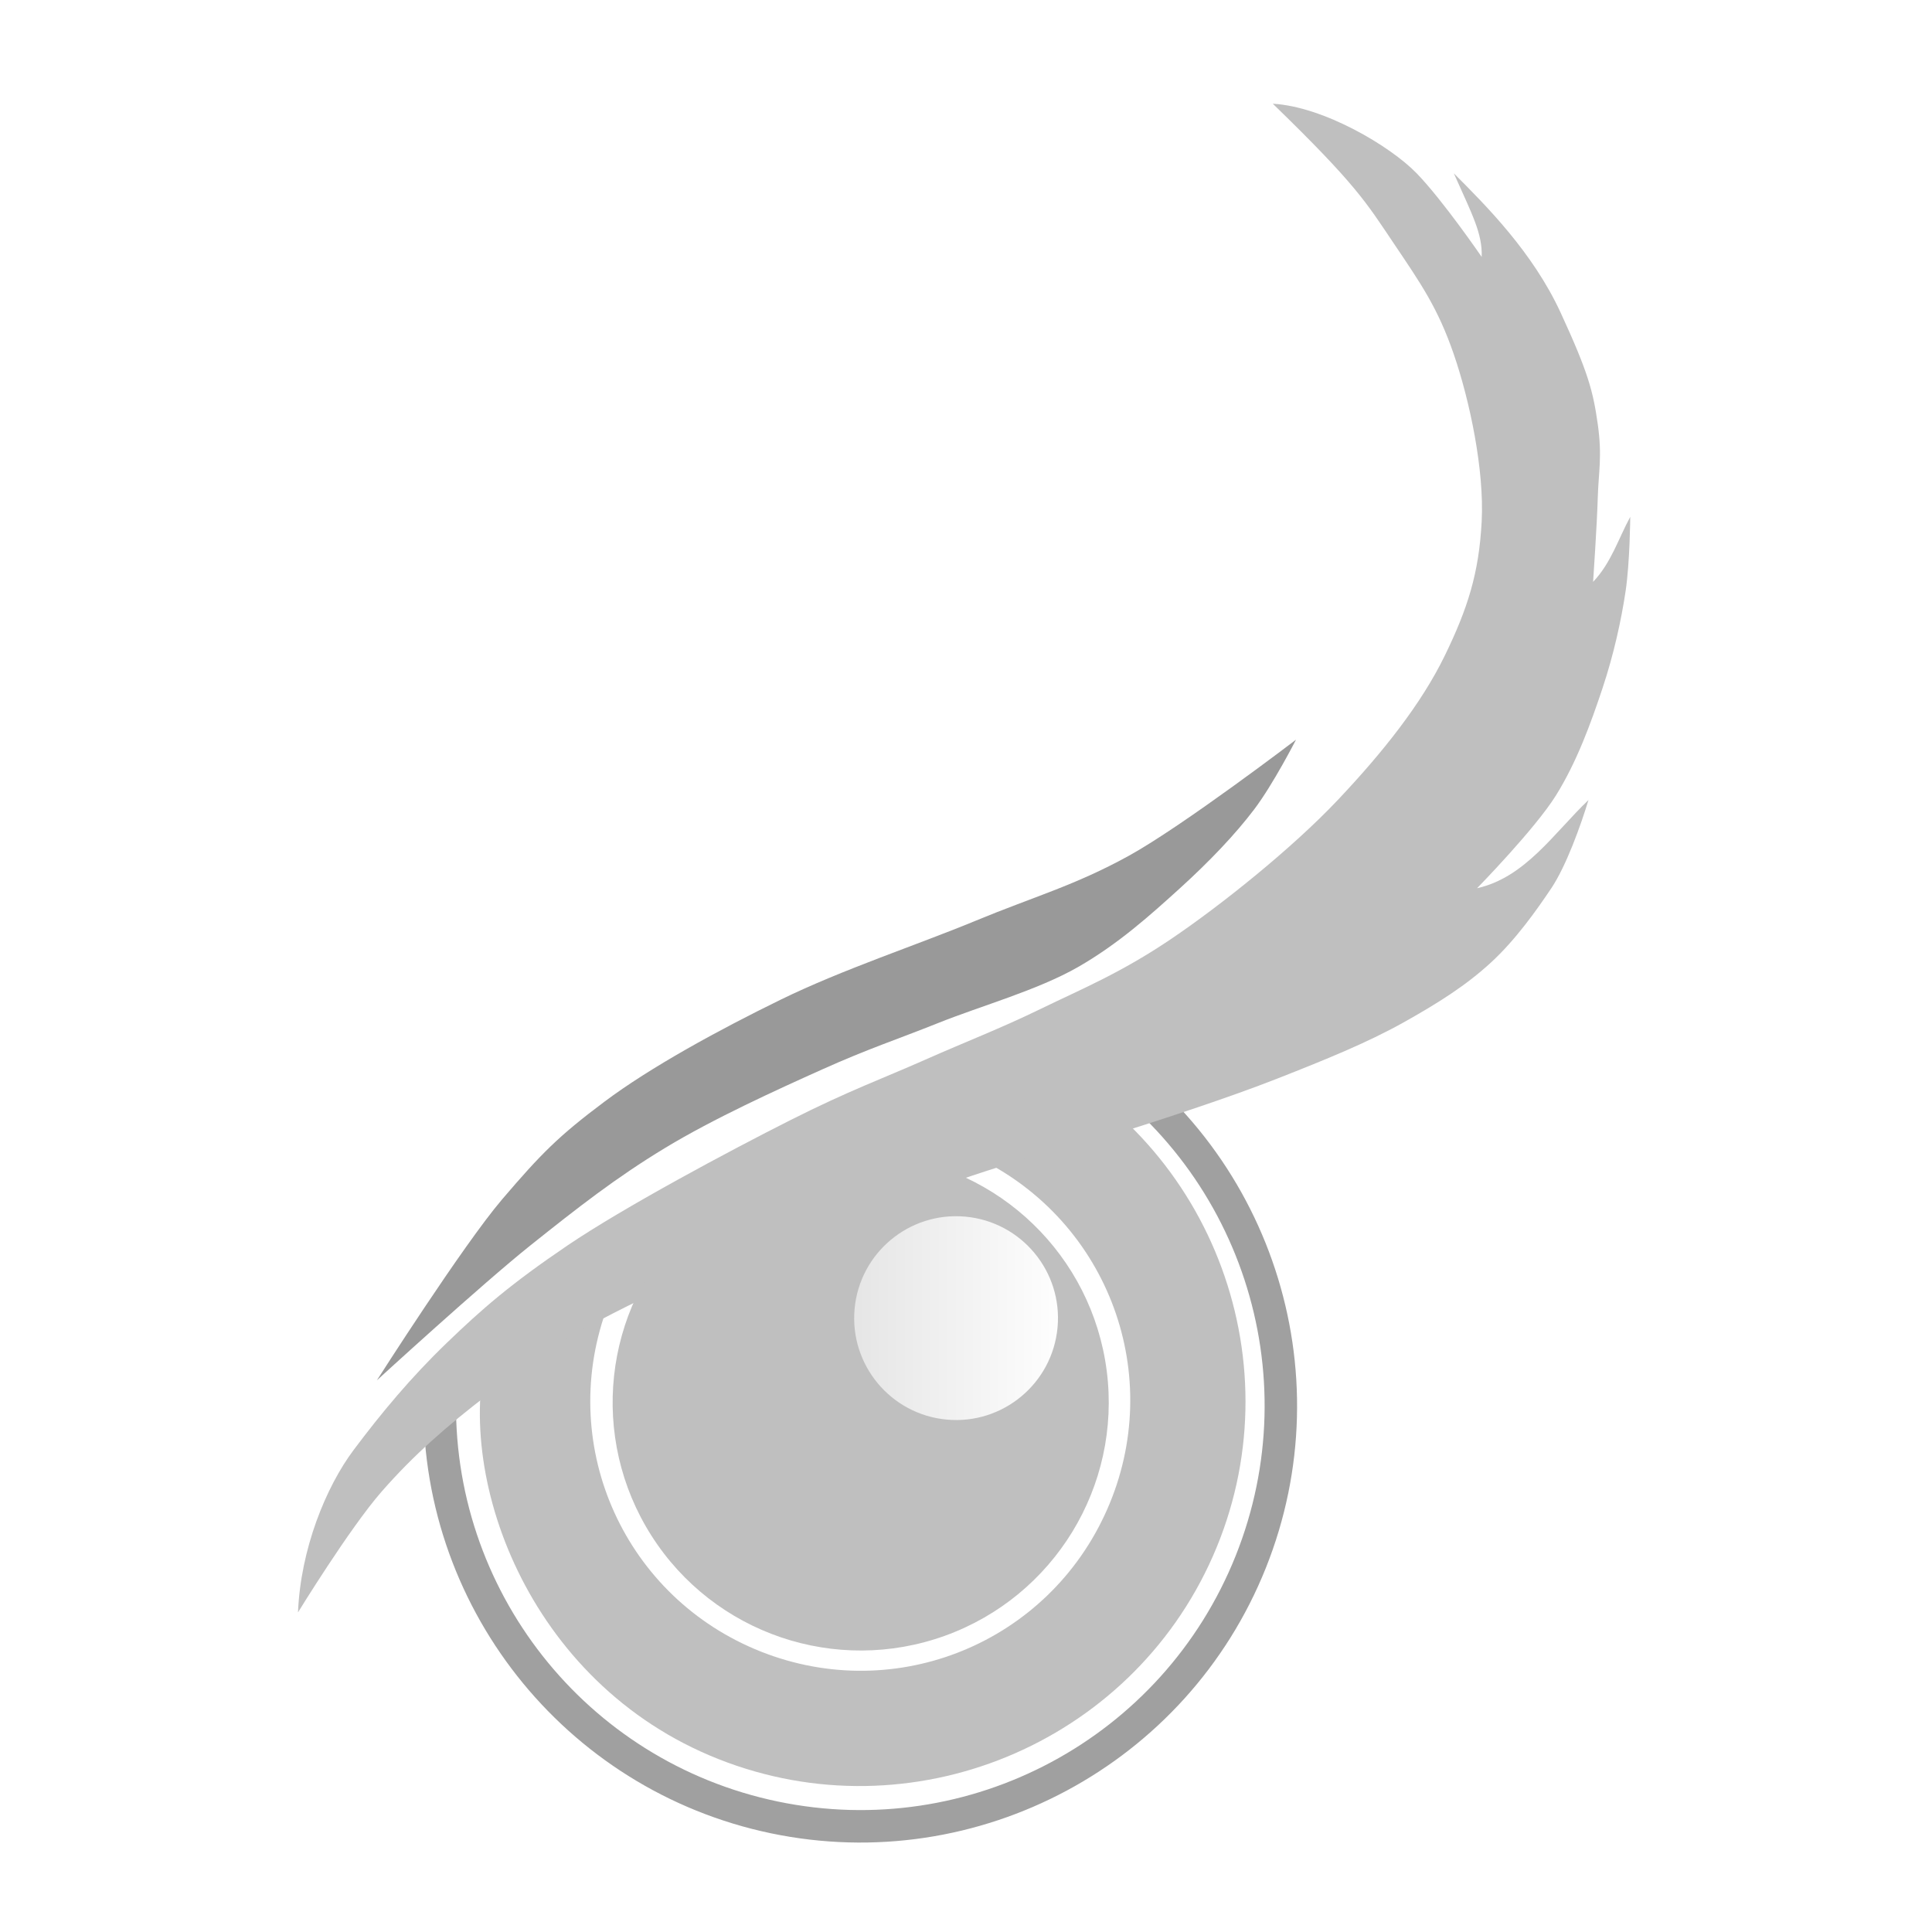 <?xml version="1.0" encoding="UTF-8" standalone="no"?>
<svg
   xmlns:dc="http://purl.org/dc/elements/1.1/"
   xmlns:cc="http://creativecommons.org/ns#"
   xmlns:rdf="http://www.w3.org/1999/02/22-rdf-syntax-ns#"
   xmlns:svg="http://www.w3.org/2000/svg"
   xmlns="http://www.w3.org/2000/svg"
   xmlns:xlink="http://www.w3.org/1999/xlink"
   xmlns:sodipodi="http://sodipodi.sourceforge.net/DTD/sodipodi-0.dtd"
   xmlns:inkscape="http://www.inkscape.org/namespaces/inkscape"
   width="200mm"
   height="200mm"
   viewBox="0 0 200 200"
   version="1.1"
   id="svg8"
   inkscape:version="1.0.2-2 (e86c870879, 2021-01-15)"
   sodipodi:docname="Noctua001-SymbolWhite.svg">
  <defs
     id="defs2">
    <linearGradient
       inkscape:collect="always"
       id="linearGradient897">
      <stop
         style="stop-color:#e5e5e5;stop-opacity:1"
         offset="0"
         id="stop893" />
      <stop
         style="stop-color:#fefefe;stop-opacity:1"
         offset="1"
         id="stop895" />
    </linearGradient>
    <filter
       inkscape:collect="always"
       style="color-interpolation-filters:sRGB"
       id="filter869"
       x="-0.006"
       width="1.012"
       y="-0.006"
       height="1.013">
      <feGaussianBlur
         inkscape:collect="always"
         stdDeviation="0.199"
         id="feGaussianBlur871" />
    </filter>
    <filter
       inkscape:collect="always"
       style="color-interpolation-filters:sRGB"
       id="filter873"
       x="-0.005"
       width="1.011"
       y="-0.006"
       height="1.011">
      <feGaussianBlur
         inkscape:collect="always"
         stdDeviation="0.199"
         id="feGaussianBlur875" />
    </filter>
    <filter
       inkscape:collect="always"
       style="color-interpolation-filters:sRGB"
       id="filter877"
       x="-0.003"
       width="1.007"
       y="-0.003"
       height="1.006">
      <feGaussianBlur
         inkscape:collect="always"
         stdDeviation="0.199"
         id="feGaussianBlur879" />
    </filter>
    <filter
       inkscape:collect="always"
       style="color-interpolation-filters:sRGB"
       id="filter881"
       x="-0.005"
       width="1.01"
       y="-0.007"
       height="1.014">
      <feGaussianBlur
         inkscape:collect="always"
         stdDeviation="0.199"
         id="feGaussianBlur883" />
    </filter>
    <filter
       inkscape:collect="always"
       style="color-interpolation-filters:sRGB"
       id="filter885"
       x="-0.009"
       width="1.019"
       y="-0.009"
       height="1.019">
      <feGaussianBlur
         inkscape:collect="always"
         stdDeviation="0.199"
         id="feGaussianBlur887" />
    </filter>
    <filter
       inkscape:collect="always"
       style="color-interpolation-filters:sRGB"
       id="filter889"
       x="-0.023"
       width="1.045"
       y="-0.023"
       height="1.045">
      <feGaussianBlur
         inkscape:collect="always"
         stdDeviation="0.199"
         id="feGaussianBlur891" />
    </filter>
    <linearGradient
       inkscape:collect="always"
       xlink:href="#linearGradient897"
       id="linearGradient899"
       x1="248.608"
       y1="270.115"
       x2="270.662"
       y2="270.115"
       gradientUnits="userSpaceOnUse" />
  </defs>
  <sodipodi:namedview
     id="base"
     pagecolor="#ffffff"
     bordercolor="#666666"
     borderopacity="1.0"
     inkscape:pageopacity="0.0"
     inkscape:pageshadow="2"
     inkscape:zoom="0.35"
     inkscape:cx="-195.05113"
     inkscape:cy="-429.6412"
     inkscape:document-units="mm"
     inkscape:current-layer="g1117"
     showgrid="true"
     inkscape:pagecheckerboard="true"
     inkscape:showpageshadow="true"
     showborder="true"
     inkscape:window-width="2560"
     inkscape:window-height="1017"
     inkscape:window-x="-8"
     inkscape:window-y="-8"
     inkscape:window-maximized="1"
     inkscape:document-rotation="0"
     inkscape:snap-nodes="false">
    <inkscape:grid
       type="xygrid"
       id="grid4131"
       empcolor="#ff0000"
       empopacity="0.745"
       empspacing="4"
       units="mm"
       spacingx="25"
       spacingy="25"
       color="#2c9000"
       opacity="0.275"
       enabled="true" />
    <inkscape:grid
       type="xygrid"
       id="grid4133"
       units="mm"
       spacingx="1"
       spacingy="1"
       color="#0000ff"
       opacity="0.235"
       empcolor="#000000"
       empopacity="0.282"
       empspacing="10"
       enabled="false" />
    <inkscape:grid
       type="axonomgrid"
       id="grid4170"
       units="mm"
       empspacing="10"
       empcolor="#000000"
       empopacity="0.392"
       color="#3f3fff"
       opacity="0.314"
       enabled="false" />
  </sodipodi:namedview>
  <g
     inkscape:groupmode="layer"
     id="layer2"
     inkscape:label="Layer 1">
    <g
       id="g1117"
       transform="translate(-160.662,-133.663)"
       style="fill:#e6e6e6;fill-opacity:1">
      <path
         style="color:#000000;font-style:normal;font-variant:normal;font-weight:normal;font-stretch:normal;font-size:medium;line-height:normal;font-family:sans-serif;font-variant-ligatures:normal;font-variant-position:normal;font-variant-caps:normal;font-variant-numeric:normal;font-variant-alternates:normal;font-variant-east-asian:normal;font-feature-settings:normal;font-variation-settings:normal;text-indent:0;text-align:start;text-decoration:none;text-decoration-line:none;text-decoration-style:solid;text-decoration-color:#000000;letter-spacing:normal;word-spacing:normal;text-transform:none;writing-mode:lr-tb;direction:ltr;text-orientation:mixed;dominant-baseline:auto;baseline-shift:baseline;text-anchor:start;white-space:normal;shape-padding:0;shape-margin:0;inline-size:0;clip-rule:nonzero;display:inline;overflow:visible;visibility:visible;opacity:1;isolation:auto;mix-blend-mode:normal;color-interpolation:sRGB;color-interpolation-filters:linearRGB;solid-color:#000000;solid-opacity:1;vector-effect:none;fill:#808080;fill-opacity:0.5;fill-rule:evenodd;stroke:none;stroke-width:0.481;stroke-linecap:butt;stroke-linejoin:miter;stroke-miterlimit:4;stroke-dasharray:none;stroke-dashoffset:0;stroke-opacity:1;color-rendering:auto;image-rendering:auto;shape-rendering:auto;text-rendering:auto;enable-background:accumulate;stop-color:#000000;stop-opacity:1;filter:url(#filter869)"
         d="m 267.131,242.781 -5.224,10.763 c 13.568,6.584 19.441,22.566 13.37,36.371 -6.072,13.803 -21.821,20.272 -35.841,14.723 -14.022,-5.552 -21.076,-21.05 -16.053,-35.268 l -12.091,3.389 c -3.838,13.286 3.853,35.13 23.74,43.002 19.885,7.874 42.587,-1.451 51.199,-21.029 8.611,-19.578 0.144,-42.612 -19.099,-51.951 z"
         id="path1034-4"
         sodipodi:nodetypes="ccssccssc" />
      <path
         style="color:#000000;font-style:normal;font-variant:normal;font-weight:normal;font-stretch:normal;font-size:medium;line-height:normal;font-family:sans-serif;font-variant-ligatures:normal;font-variant-position:normal;font-variant-caps:normal;font-variant-numeric:normal;font-variant-alternates:normal;font-variant-east-asian:normal;font-feature-settings:normal;font-variation-settings:normal;text-indent:0;text-align:start;text-decoration:none;text-decoration-line:none;text-decoration-style:solid;text-decoration-color:#000000;letter-spacing:normal;word-spacing:normal;text-transform:none;writing-mode:lr-tb;direction:ltr;text-orientation:mixed;dominant-baseline:auto;baseline-shift:baseline;text-anchor:start;white-space:normal;shape-padding:0;shape-margin:0;inline-size:0;clip-rule:nonzero;display:inline;overflow:visible;visibility:visible;opacity:1;isolation:auto;mix-blend-mode:normal;color-interpolation:sRGB;color-interpolation-filters:linearRGB;solid-color:#000000;solid-opacity:1;vector-effect:none;fill:#808080;fill-opacity:0.75;fill-rule:evenodd;stroke:none;stroke-linecap:butt;stroke-linejoin:miter;stroke-miterlimit:4;stroke-dasharray:none;stroke-dashoffset:0;stroke-opacity:1;color-rendering:auto;image-rendering:auto;shape-rendering:auto;text-rendering:auto;enable-background:accumulate;stop-color:#000000;stop-opacity:1;filter:url(#filter873)"
         d="m 273.555,240.764 -1.773,2.857 c 17.266,10.712 24.339,32.246 16.791,51.111 -7.548,18.865 -27.522,29.574 -47.412,25.42 -19.89,-4.154 -33.909,-21.962 -33.275,-42.271 l -3.363,-0.105 c -0.684,21.918 14.485,41.187 35.951,45.67 21.466,4.483 43.078,-7.103 51.225,-27.463 8.146,-20.36 0.491,-43.658 -18.143,-55.219 z"
         id="path1034" />
      <path
         style="opacity:1;vector-effect:none;fill:#bfbfbf;fill-opacity:1;stroke:none;stroke-width:0.481;stroke-linecap:butt;stroke-linejoin:miter;stroke-miterlimit:4;stroke-dasharray:none;stroke-dashoffset:0;stroke-opacity:1;filter:url(#filter877)"
         d="m 191.511,300.572 c 0.269,-6.551 2.884,-12.974 5.767,-16.818 2.882,-3.844 5.927,-7.5 9.611,-11.052 3.683,-3.551 6.627,-6.113 12.493,-10.092 5.866,-3.976 16.854,-9.842 23.065,-12.973 6.21,-3.131 9.609,-4.325 13.934,-6.248 4.325,-1.92 7.759,-3.214 12.013,-5.285 4.254,-2.071 8.235,-3.687 13.456,-7.208 5.22,-3.521 12.598,-9.441 17.298,-14.416 4.701,-4.975 8.64,-9.952 11.053,-14.896 2.411,-4.944 3.566,-8.611 3.843,-13.936 0.278,-5.325 -1.223,-12.467 -2.882,-17.298 -1.659,-4.831 -3.431,-7.349 -6.247,-11.533 -2.815,-4.181 -3.843,-6.028 -12.494,-14.416 5.241,0.292 12.15,4.371 14.897,7.208 2.748,2.839 6.727,8.651 6.727,8.651 0.09,-2.431 -0.989,-4.389 -2.882,-8.651 3.364,3.365 8.169,8.17 11.053,14.416 2.883,6.248 3.363,8.17 3.843,11.533 0.481,3.363 0.077,4.964 0,7.688 -0.077,2.724 -0.48,8.651 -0.48,8.651 1.883,-1.984 2.612,-4.464 3.845,-6.728 0,0 -0.036,4.708 -0.481,7.688 -0.445,2.98 -1.22,6.547 -2.403,10.091 -1.182,3.545 -2.631,7.564 -4.805,11.053 -2.173,3.489 -8.169,9.611 -8.169,9.611 4.983,-1.116 7.929,-5.678 11.533,-9.131 -0.795,2.63 -2.32,6.858 -3.846,9.131 -1.524,2.273 -3.676,5.321 -6.246,7.688 -2.571,2.367 -5.454,4.196 -9.13,6.248 -3.676,2.051 -8.014,3.817 -12.975,5.765 -4.961,1.948 -11.528,4.093 -16.818,5.767 -5.29,1.673 -6.434,1.499 -14.897,4.324 -8.462,2.825 -27.346,9.354 -35.558,13.456 -8.213,4.102 -10.173,5.889 -14.416,9.13 -4.242,3.24 -7.744,6.305 -11.052,10.091 -3.308,3.784 -8.65,12.493 -8.65,12.493 z"
         id="path1014"
         sodipodi:nodetypes="czzzzzzzzzzzzczcczzzcczzzcczzzzzzzzzc" />
      <path
         style="opacity:1;vector-effect:none;fill:#808080;fill-opacity:0.8;stroke:none;stroke-width:0.481;stroke-linecap:butt;stroke-linejoin:miter;stroke-miterlimit:4;stroke-dasharray:none;stroke-dashoffset:0;stroke-opacity:1;filter:url(#filter881)"
         d="m 199.681,276.546 c 0,0 8.923,-14.001 12.973,-18.741 4.051,-4.739 5.811,-6.519 10.572,-10.09 4.762,-3.571 11.841,-7.433 18.259,-10.57 6.42,-3.138 14.178,-5.682 20.183,-8.17 6.005,-2.488 10.269,-3.644 15.857,-6.726 5.588,-3.083 17.298,-12.013 17.298,-12.013 0,0 -2.35,4.6 -4.324,7.208 -1.974,2.608 -4.655,5.416 -7.689,8.169 -3.034,2.753 -6.391,5.779 -10.57,8.168 -4.181,2.389 -10.011,4.004 -14.416,5.768 -4.405,1.761 -7.269,2.673 -12.013,4.805 -4.744,2.129 -11.284,5.101 -16.339,8.168 -5.054,3.066 -8.944,6.107 -13.935,10.09 -4.99,3.986 -15.856,13.936 -15.856,13.936 z"
         id="path1016"
         sodipodi:nodetypes="czzzzzczzzzzzzc" />
      <path
         style="color:#000000;font-style:normal;font-variant:normal;font-weight:normal;font-stretch:normal;font-size:medium;line-height:normal;font-family:sans-serif;font-variant-ligatures:normal;font-variant-position:normal;font-variant-caps:normal;font-variant-numeric:normal;font-variant-alternates:normal;font-variant-east-asian:normal;font-feature-settings:normal;font-variation-settings:normal;text-indent:0;text-align:start;text-decoration:none;text-decoration-line:none;text-decoration-style:solid;text-decoration-color:#000000;letter-spacing:normal;word-spacing:normal;text-transform:none;writing-mode:lr-tb;direction:ltr;text-orientation:mixed;dominant-baseline:auto;baseline-shift:baseline;text-anchor:start;white-space:normal;shape-padding:0;shape-margin:0;inline-size:0;clip-rule:nonzero;display:inline;overflow:visible;visibility:visible;opacity:1;isolation:auto;mix-blend-mode:normal;color-interpolation:sRGB;color-interpolation-filters:linearRGB;solid-color:#000000;solid-opacity:1;vector-effect:none;fill:#bfbfbf;fill-opacity:1;fill-rule:evenodd;stroke:none;stroke-width:0.127;stroke-linecap:butt;stroke-linejoin:miter;stroke-miterlimit:4;stroke-dasharray:none;stroke-dashoffset:0;stroke-opacity:1;color-rendering:auto;image-rendering:auto;shape-rendering:auto;text-rendering:auto;enable-background:accumulate;stop-color:#000000;stop-opacity:1;filter:url(#filter885)"
         d="m 252.158,253.277 c 11.966,1.122 21.553,10.394 23.074,22.316 1.521,11.922 -5.43,23.304 -16.73,27.396 -11.301,4.091 -23.927,-0.203 -30.391,-10.335 -6.463,-10.133 -5.034,-23.393 3.44,-31.915"
         id="path1036" />
      <path
         style="color:#000000;font-style:normal;font-variant:normal;font-weight:normal;font-stretch:normal;font-size:medium;line-height:normal;font-family:sans-serif;font-variant-ligatures:normal;font-variant-position:normal;font-variant-caps:normal;font-variant-numeric:normal;font-variant-alternates:normal;font-variant-east-asian:normal;font-feature-settings:normal;font-variation-settings:normal;text-indent:0;text-align:start;text-decoration:none;text-decoration-line:none;text-decoration-style:solid;text-decoration-color:#000000;letter-spacing:normal;word-spacing:normal;text-transform:none;writing-mode:lr-tb;direction:ltr;text-orientation:mixed;dominant-baseline:auto;baseline-shift:baseline;text-anchor:start;white-space:normal;shape-padding:0;shape-margin:0;inline-size:0;clip-rule:nonzero;display:inline;overflow:visible;visibility:visible;opacity:1;isolation:auto;mix-blend-mode:normal;color-interpolation:sRGB;color-interpolation-filters:linearRGB;solid-color:#000000;solid-opacity:1;vector-effect:none;fill:url(#linearGradient899);fill-opacity:1;fill-rule:evenodd;stroke:none;stroke-width:0.127;stroke-linecap:butt;stroke-linejoin:miter;stroke-miterlimit:4;stroke-dasharray:none;stroke-dashoffset:0;stroke-opacity:1;color-rendering:auto;image-rendering:auto;shape-rendering:auto;text-rendering:auto;enable-background:accumulate;stop-color:#000000;stop-opacity:1;filter:url(#filter889)"
         d="m 260.62,259.612 c 5.797,0.544 10.057,5.681 9.519,11.478 -0.538,5.797 -5.671,10.063 -11.469,9.53 -5.798,-0.533 -10.068,-5.662 -9.541,-11.46 0.527,-5.798 5.652,-10.074 11.451,-9.552"
         id="path1036-7" />
    </g>
  </g>
</svg>
